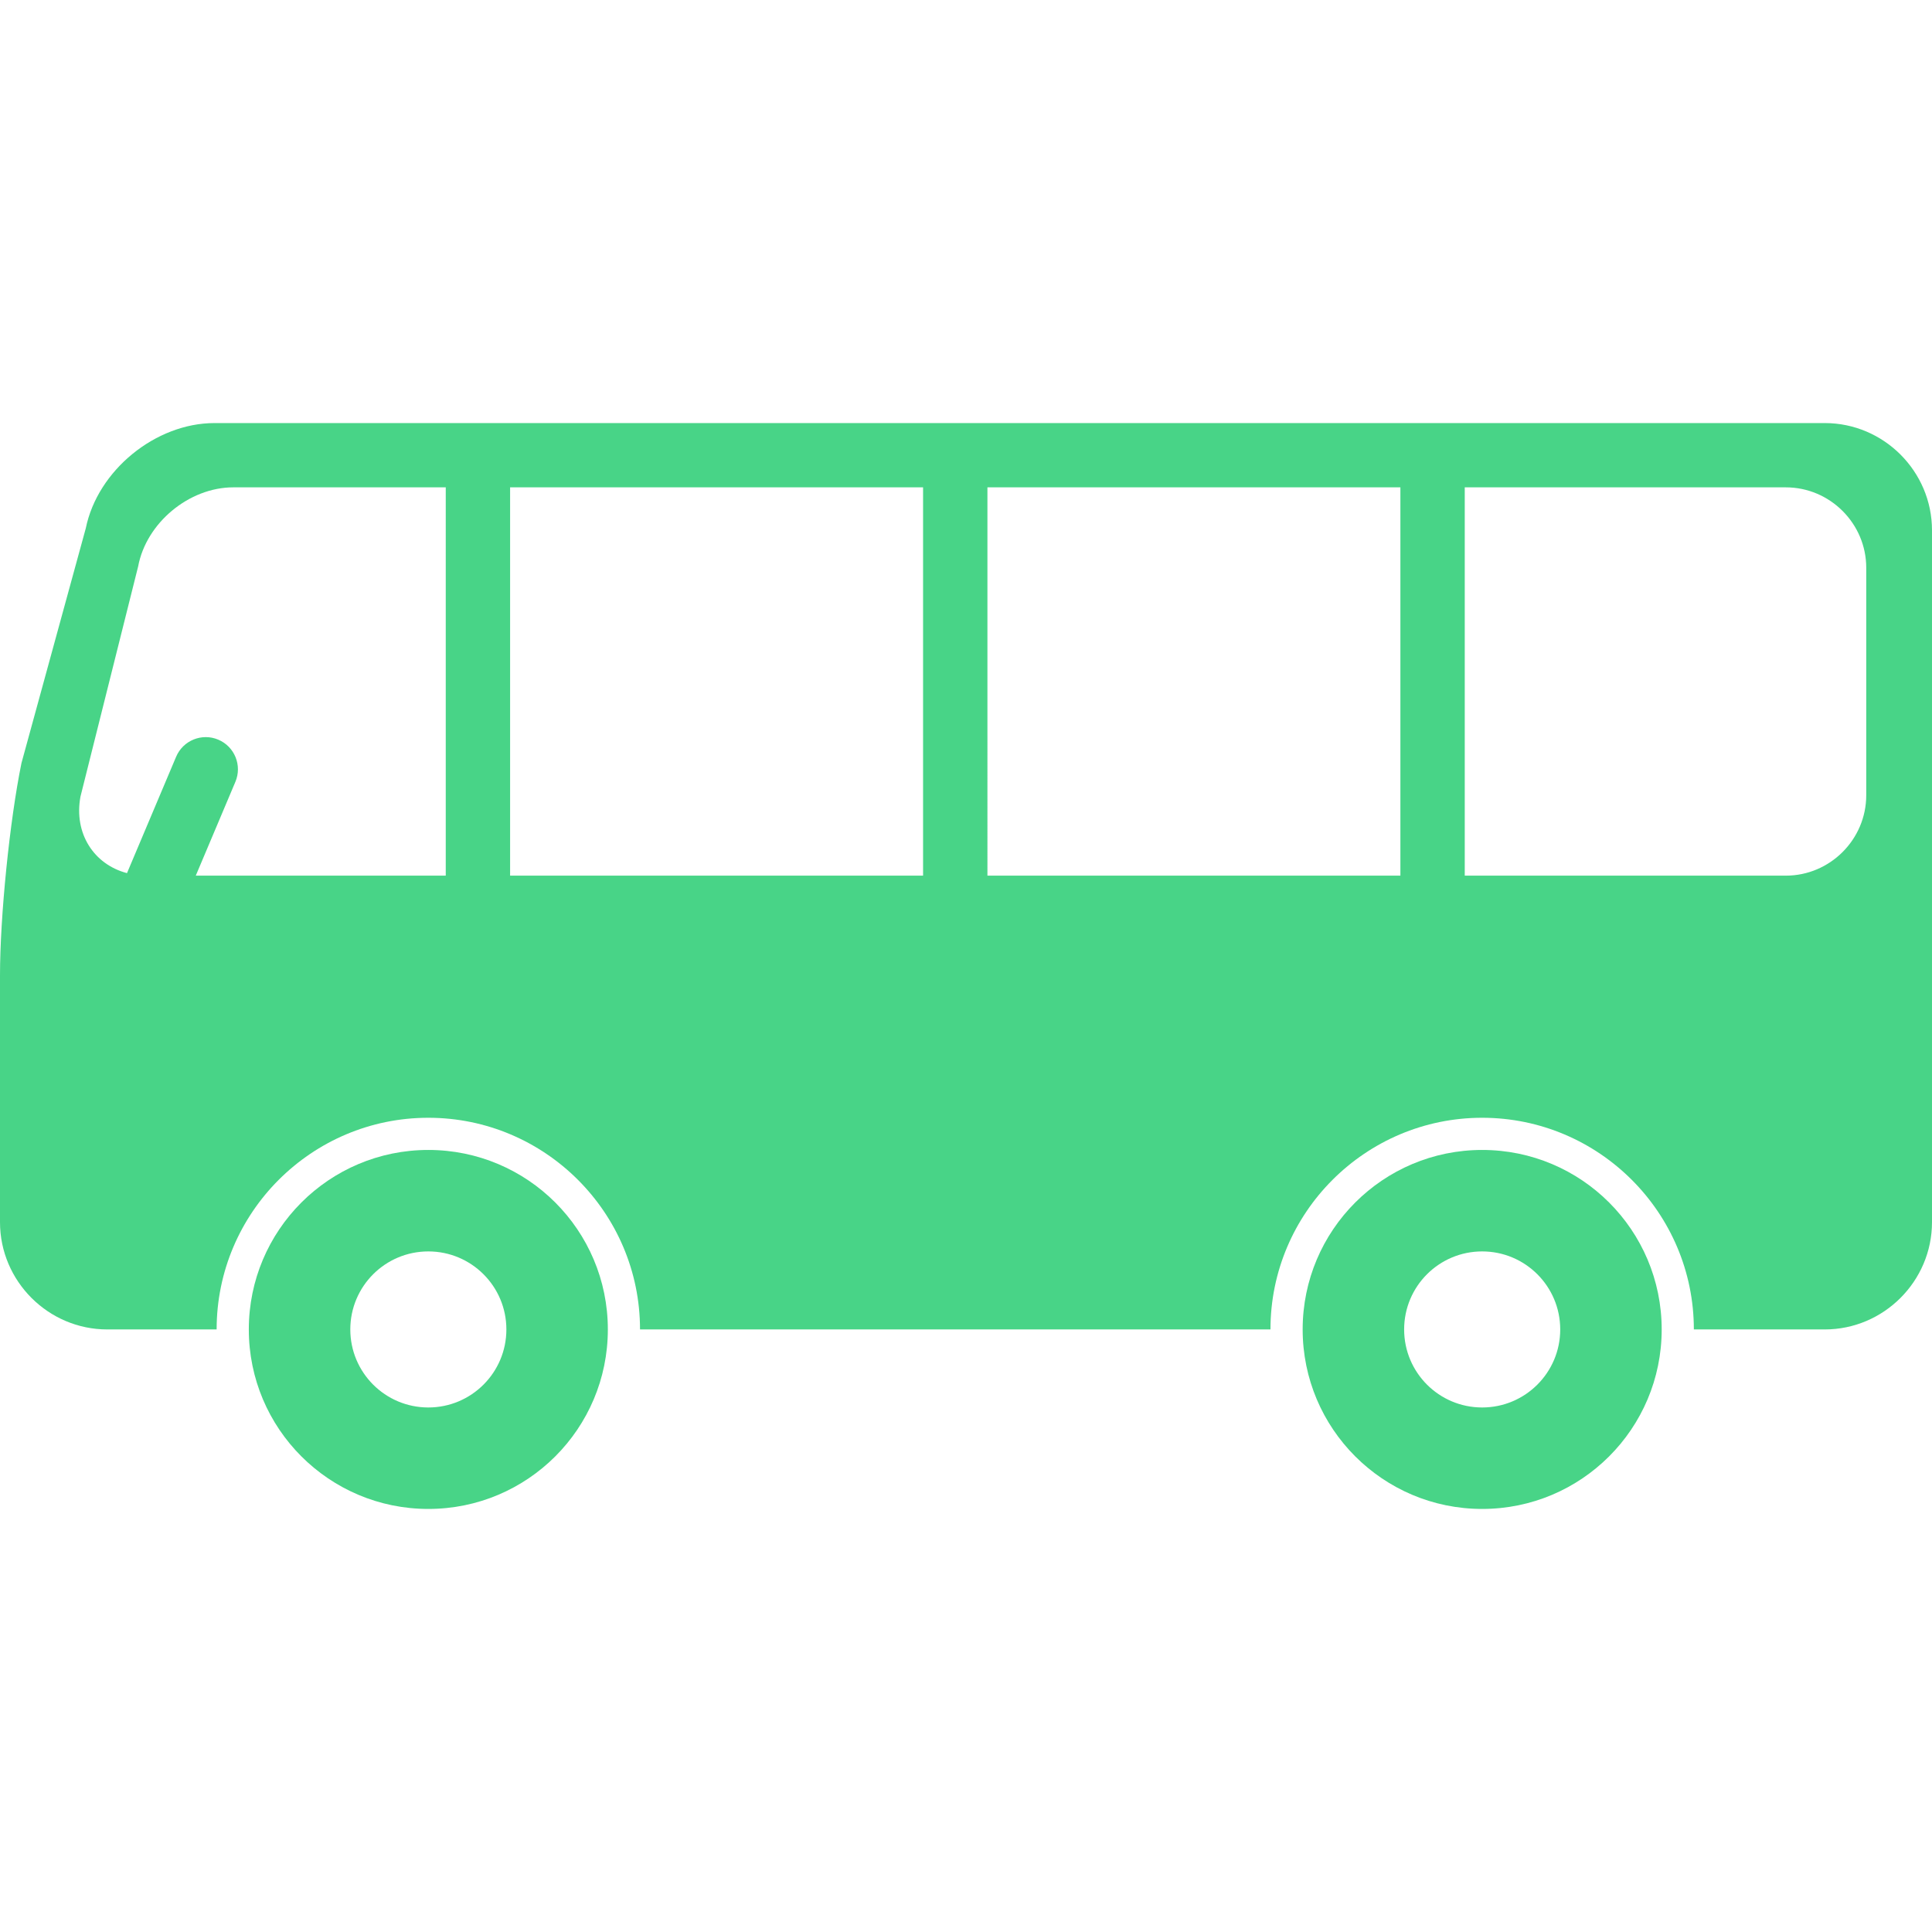 <?xml version="1.0" encoding="iso-8859-1"?>
<!-- Generator: Adobe Illustrator 16.0.0, SVG Export Plug-In . SVG Version: 6.00 Build 0)  -->
<!DOCTYPE svg PUBLIC "-//W3C//DTD SVG 1.1//EN" "http://www.w3.org/Graphics/SVG/1.1/DTD/svg11.dtd">
<svg xmlns="http://www.w3.org/2000/svg" xmlns:xlink="http://www.w3.org/1999/xlink" version="1.1" id="Capa_1" x="0px" y="0px" width="512px" height="512px" viewBox="0 0 350.451 350.451" style="enable-background:new 0 0 350.451 350.451;" xml:space="preserve">
<g>
	<g>
		<path d="M77.695,208.593c-17.985,0-32.562,14.571-32.562,32.559c0,17.988,14.576,32.559,32.562,32.559    c17.992,0,32.564-14.57,32.564-32.559C110.259,223.163,95.687,208.593,77.695,208.593z M77.695,255.306    c-7.818,0-14.153-6.334-14.153-14.154c0-7.822,6.335-14.154,14.153-14.154c7.819,0,14.159,6.332,14.159,14.154    C91.854,248.972,85.514,255.306,77.695,255.306z" fill="#48d487"/>
		<path d="M268.854,208.593c-17.986,0-32.561,14.571-32.561,32.559c0,17.988,14.574,32.559,32.561,32.559    c17.992,0,32.564-14.57,32.564-32.559S286.846,208.593,268.854,208.593z M268.854,255.306c-7.818,0-14.154-6.334-14.154-14.154    c0-7.822,6.336-14.154,14.154-14.154c7.82,0,14.16,6.332,14.16,14.154C283.014,248.972,276.674,255.306,268.854,255.306z" fill="#48d487"/>
		<path d="M330.998,76.741H38.915c-10.701,0-21.207,8.579-23.348,19.064L3.892,138.423C1.751,148.908,0,166.242,0,176.944v44.751    c0,10.7,8.756,19.456,19.457,19.456h19.839c0-21.17,17.226-38.395,38.398-38.395c21.174,0,38.401,17.223,38.401,38.395h114.358    c0-21.17,17.227-38.395,38.398-38.395c21.176,0,38.402,17.223,38.402,38.395h23.74c10.703,0,19.457-8.754,19.457-19.456V96.197    C350.455,85.496,341.699,76.741,330.998,76.741z M80.856,158.836H35.512l7.186-17.019c1.254-2.97-0.137-6.394-3.106-7.648    c-2.972-1.254-6.395,0.138-7.647,3.107l-8.91,21.103c-6.015-1.581-9.676-7.214-8.437-13.89l10.46-41.74    c1.465-7.891,9.23-14.348,17.256-14.348h38.543L80.856,158.836L80.856,158.836z M167.439,158.836H92.53V88.401h74.909V158.836z     M254.021,158.836h-74.908V88.401h74.908V158.836z M338.523,144.244c0,8.026-6.566,14.593-14.594,14.593h-58.234V88.402h58.234    c8.027,0,14.594,6.567,14.594,14.593V144.244z" fill="#48d487"/>
	</g>
</g>
<g>
</g>
<g>
</g>
<g>
</g>
<g>
</g>
<g>
</g>
<g>
</g>
<g>
</g>
<g>
</g>
<g>
</g>
<g>
</g>
<g>
</g>
<g>
</g>
<g>
</g>
<g>
</g>
<g>
</g>
</svg>
